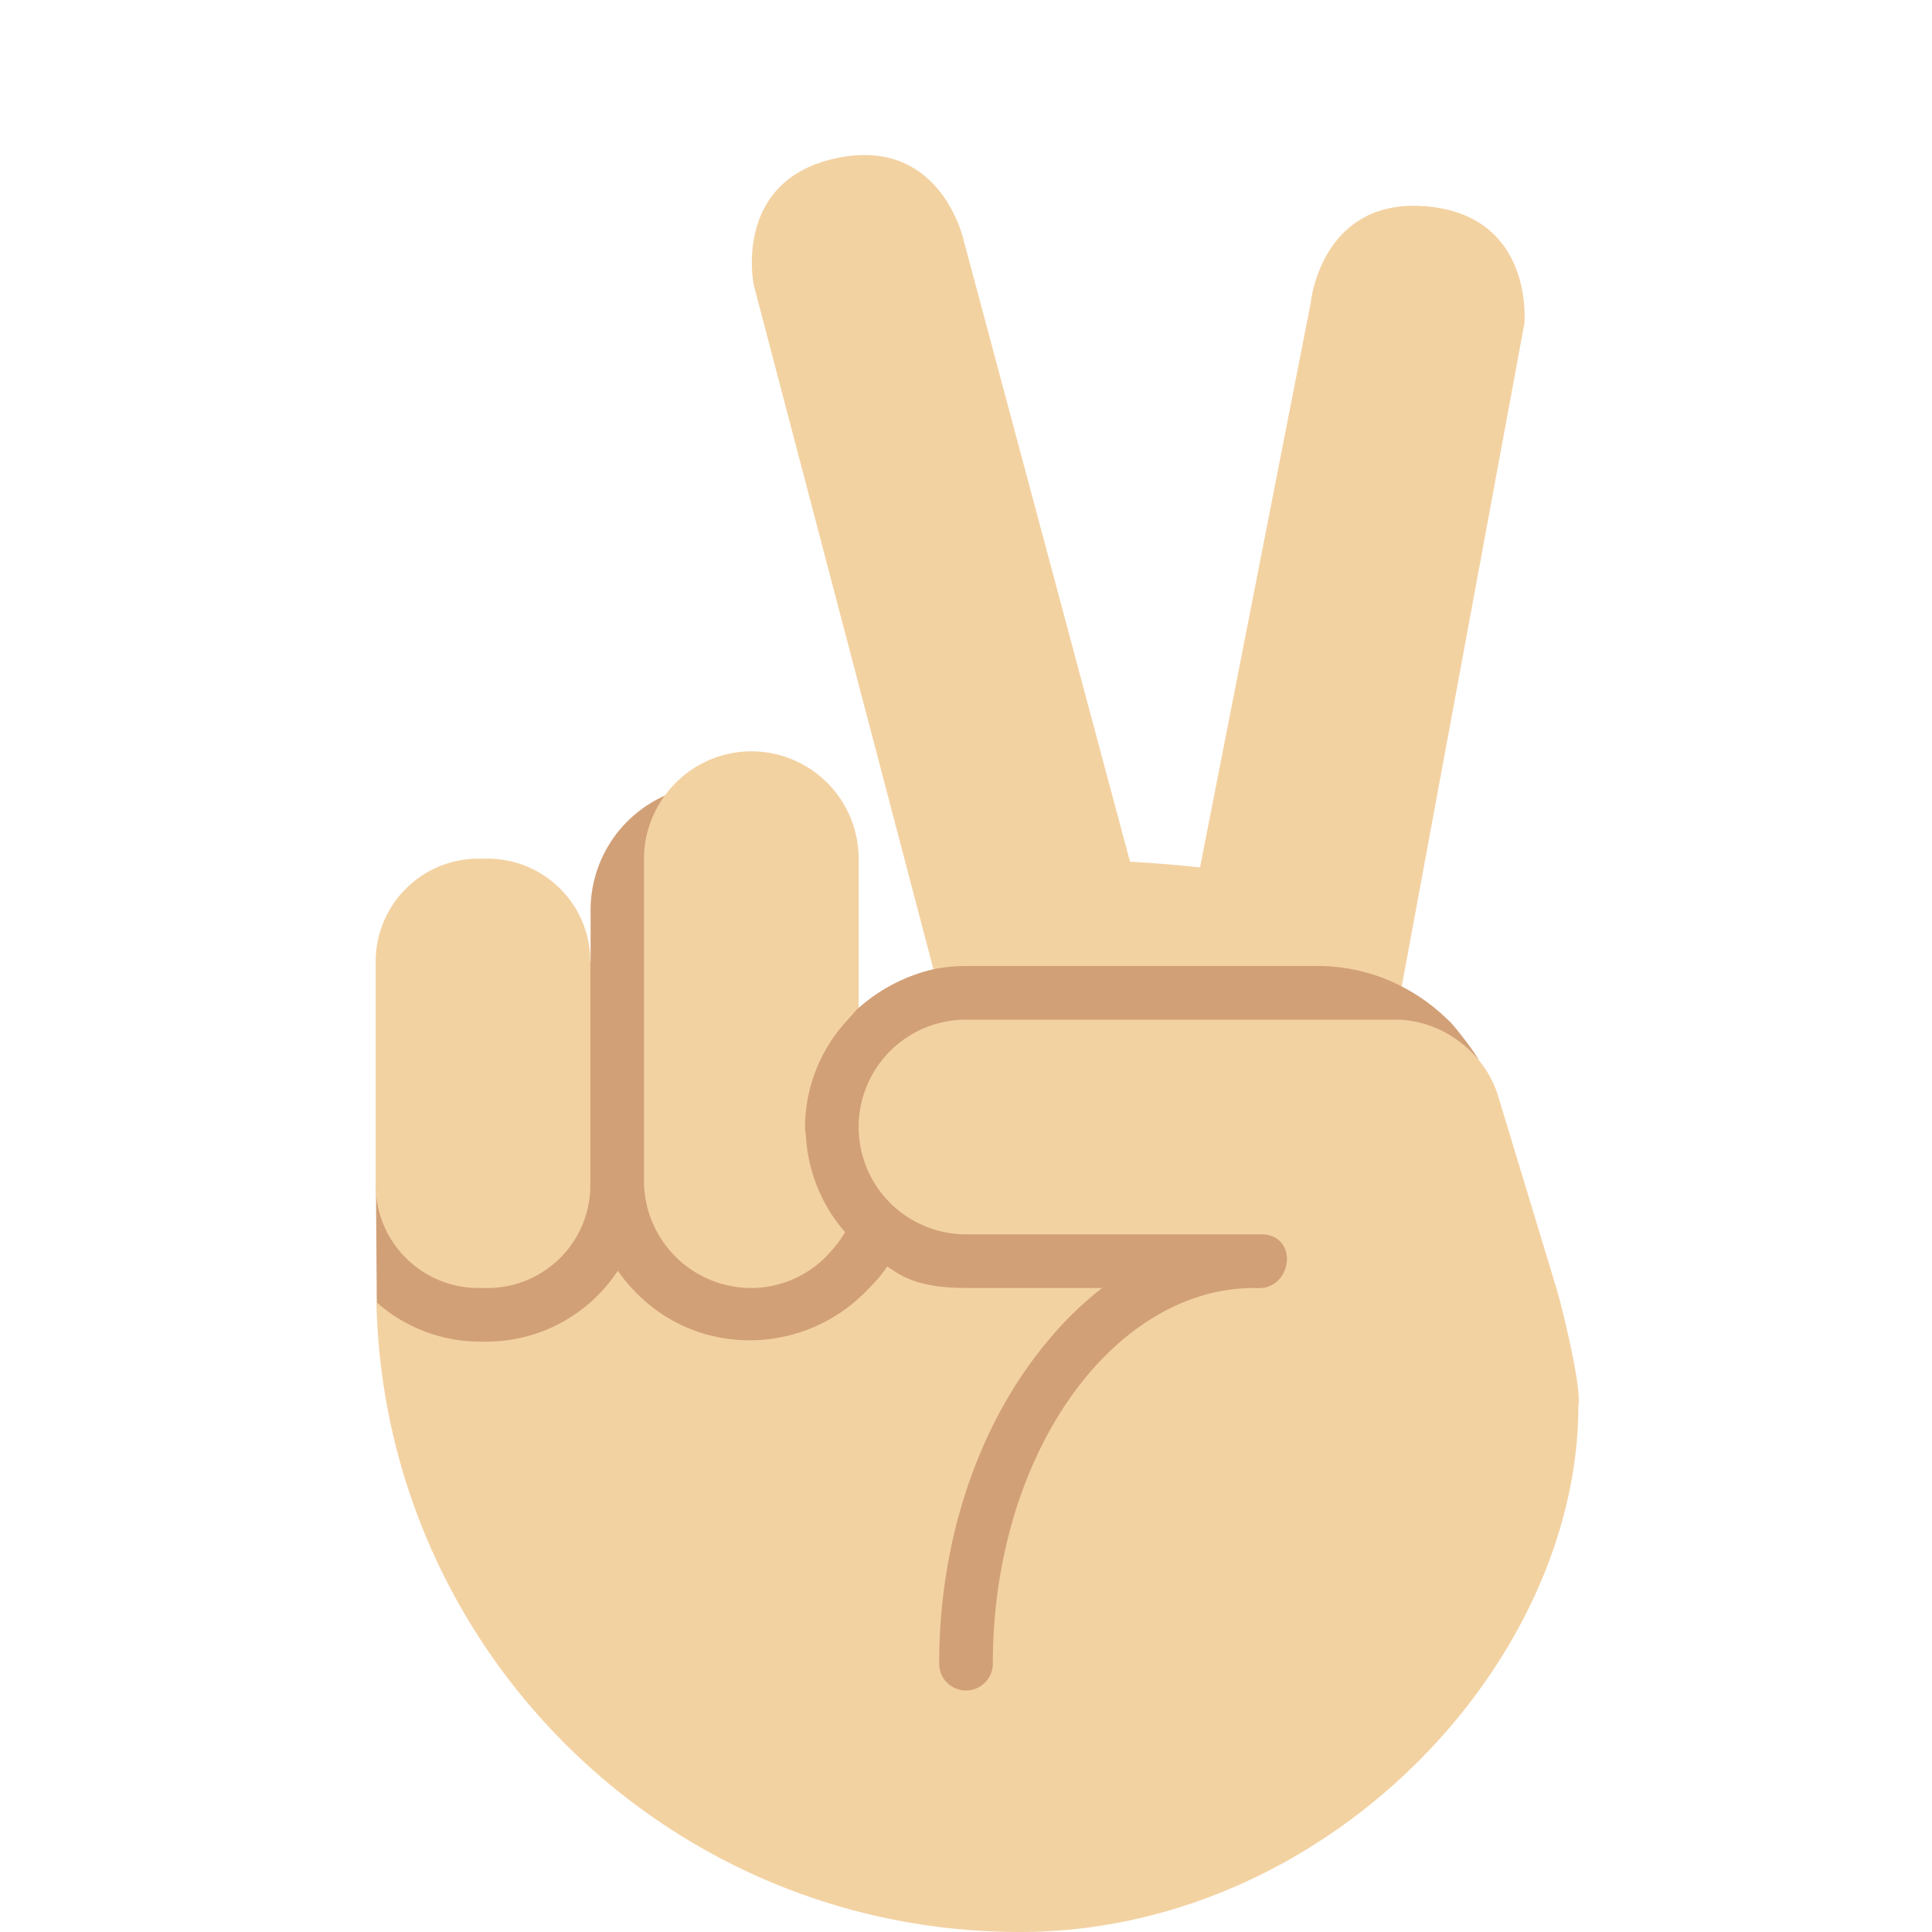 <svg xmlns="http://www.w3.org/2000/svg" viewBox="0 0 36 36" width="72" height="72"><path fill="#D2A077" d="M26.992 19.016a3.523 3.523 0 00-.875-.636l-.4-1.356-8.012-.056-.307 1.091a3.19 3.19 0 00-1.393.718l-3.611-3.954a2.335 2.335 0 00-1.389 2.133v.96l-4 4.166.016 2.188 9.984 10.729s10.518-15.288 10.543-15.258c-.127-.224-.511-.703-.556-.725z"/><g fill="#F3D2A2"><path d="M24.581 18H18c-.208 0-.411.021-.607.061l-.073-.278-3.273-12.464s-.416-1.957 1.54-2.372c1.956-.416 2.372 1.54 2.372 1.54l3.097 11.569a26.6 26.6 0 011.305.107l2.061-10.512s.188-1.991 2.18-1.804c1.991.188 1.803 2.179 1.803 2.179L26.34 17.187l-.221 1.194A3.39 3.39 0 0024.581 18zM8.916 16h.168c1.059 0 1.916.858 1.916 1.917v4.166A1.916 1.916 0 019.084 24h-.168A1.916 1.916 0 017 22.083v-4.166C7 16.858 7.857 16 8.916 16zm6.918 2.96l-.056.062A2.95 2.95 0 0015 21c0 .063.013.123.018.185.044.678.308 1.292.728 1.774a2.041 2.041 0 01-.259.353A1.97 1.97 0 0114 24a2 2 0 01-2-2v-6c0-.441.147-.845.389-1.176A1.993 1.993 0 0114 14a2 2 0 012 2v2.778c-.061.055-.109.123-.166.182z"/><path d="M9.062 25a2.93 2.93 0 002.45-1.322c.123.183.271.346.431.497 1.185 1.115 3.034 1.044 4.167-.086.152-.152.303-.305.419-.488l-.003-.003C16.727 23.713 17 24 18 24h2.537a6.35 6.35 0 00-1.024 1c-1.228 1.467-2.013 3.606-2.013 6a.5.5 0 001 0c0-2.548.956-4.775 2.377-6 .732-.631 1.584-1 2.498-1 .713.079.847-1 .125-1H18a2 2 0 010-4h8c.858 0 1.66.596 1.913 1.415L29 24c.103.335.479 1.871.411 2.191C29.411 31 24.715 36 19 36c-6.537 0-11.844-5.231-11.986-11.734l.014.01a2.909 2.909 0 001.91.724h.124z"/></g></svg>